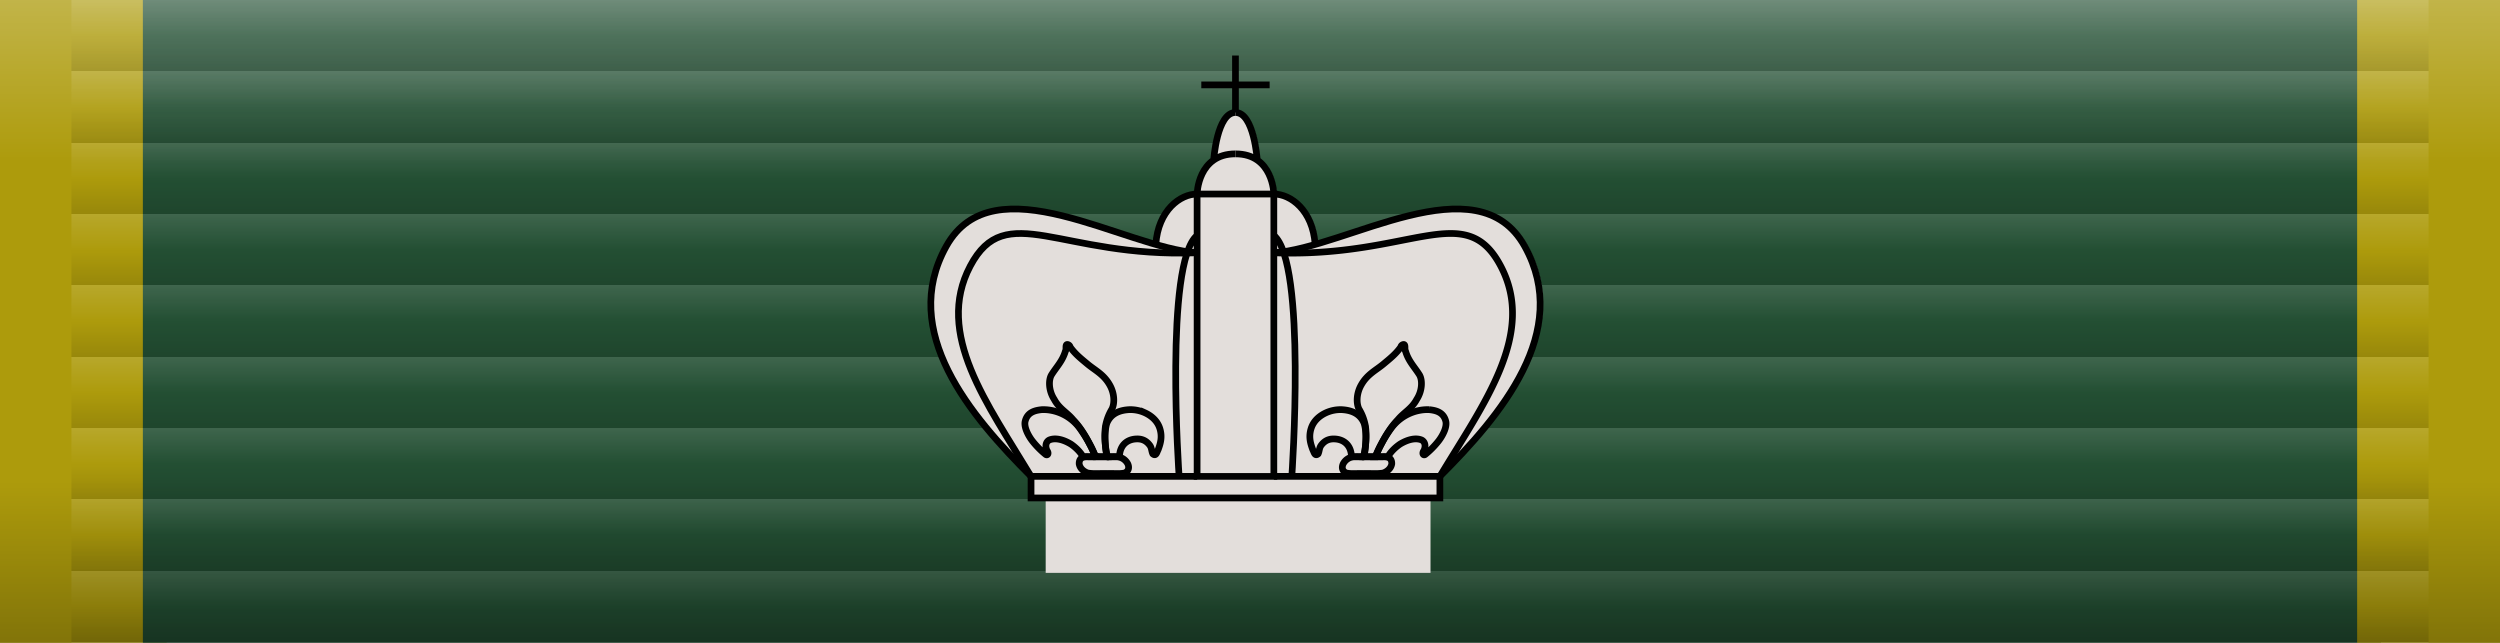 <svg xmlns="http://www.w3.org/2000/svg" xmlns:xlink="http://www.w3.org/1999/xlink" width="105" height="27"><defs><linearGradient id="a" spreadMethod="repeat" x2="0" y2=".111"><stop offset="0" style="stop-color:#fff;stop-opacity:1"/><stop offset=".5" style="stop-color:#fff;stop-opacity:0"/><stop offset=".5" style="stop-color:#000;stop-opacity:0"/><stop offset="1" style="stop-color:#000;stop-opacitity:0"/></linearGradient><linearGradient id="b" x2="0" y2="1"><stop offset="0" style="stop-color:#fff;stop-opacity:1"/><stop offset=".25" style="stop-color:#fff;stop-opacity:0"/><stop offset=".75" style="stop-color:#000;stop-opacity:0"/><stop offset="1" style="stop-color:#000;stop-opacitity:0"/></linearGradient><symbol id="c"><path style="opacity:.125;fill:url(#a)" d="M3 0h99v27H3z"/><path style="opacity:.25;fill:url(#b)" d="M0 0h105v27H0z"/></symbol><symbol id="d"><path transform="matrix(.9 0 0 .9 52 13)" style="stroke:none" d="M0-11.448c-.868 0-1.016 2.217-1.016 2.217-.759.526-.775 1.586-.775 1.586-.782 0-1.812.752-1.926 2.341-3.43-.98-7.943-3.214-9.787.102-2.217 3.985 1.142 7.91 3.96 10.733v1.007h.565v3.53H8.98v-3.53h.565V5.53c2.818-2.822 6.178-6.748 3.96-10.733-1.844-3.316-6.357-1.082-9.786-.102-.115-1.589-1.145-2.34-1.927-2.34 0 0-.016-1.061-.775-1.587 0 0-.148-2.217-1.016-2.217z"/><g style="fill:none;stroke:#000;stroke-width:.5px"><path d="M459.732 393.076c-4.496-4.503-9.854-10.768-6.318-17.128 3.536-6.36 13.258.115 18.684.477" transform="matrix(.564 0 0 .564 -215.985 -203.687)"/><path d="M472.098 372.05h5.714v21.027h-5.714zm-3.076 3.757c.174-2.552 1.826-3.757 3.076-3.757m2.857-2.991c-2.812 0-2.857 2.99-2.857 2.99m2.857-6.071c-1.384 0-1.622 3.54-1.622 3.54m-1.235 5.612c-2.455 2.054-1.34 17.946-1.34 17.946" transform="matrix(.564 0 0 .564 -215.985 -203.687)"/><path d="M459.732 393.076c-3.238-5.393-7.192-10.603-4.532-15.655 2.66-5.053 6.695-.599 16.898-.996m2.857-10.447v-4.24m0 2.187h-2.544m5.089 0h-2.545m15.224 29.151c4.495-4.503 9.854-10.768 6.318-17.128-3.536-6.36-13.258.115-18.685.477m3.077-.618c-.175-2.552-1.826-3.757-3.077-3.757m-2.857-2.991c2.813 0 2.858 2.99 2.858 2.99m-2.858-6.071c1.384 0 1.622 3.54 1.622 3.54m1.236 5.612c2.455 2.054 1.339 17.946 1.339 17.946" transform="matrix(.564 0 0 .564 -215.985 -203.687)"/><path d="M490.179 393.076c3.238-5.393 7.191-10.603 4.532-15.655-2.66-5.053-6.695-.599-16.899-.996m-18.08 16.651h12.366m5.715.001h12.365v1.607h-30.446v-1.608m.811-4.969c-.51.05-1.064.185-1.24.829-.13.43.204 1.084.529 1.505.31.393.657.737 1 1.012.144.086.242-.105.092-.294-.2-.43-.013-.724.199-.805.446-.167 1.026-.016 1.584.324.32.222.65.521.904.937h.937a10.766 10.766 0 0 0-1.207-2.147 3.411 3.411 0 0 0-2.147-1.316 3.16 3.16 0 0 0-.65-.045zm6.507 0c-.695.036-1.383.269-1.684 1.04-.163.574-.144 1.307-.055 2.047.044.195.021.52.21.42h.794c.027-.878.576-1.26 1.16-1.318.326-.03.76-.003 1.109.48.14.195.118.422.215.623.25.219.31-.154.4-.31.156-.425.33-.93.12-1.589-.205-.637-.726-.988-1.124-1.168a2.618 2.618 0 0 0-1.144-.225z" transform="matrix(.564 0 0 .564 -215.985 -203.687)"/><path d="M462.443 383.253c-.189-.008-.053.373-.152.498-.219.749-.685 1.196-1.041 1.773-.23.401-.204 1.186.21 1.818.375.709.954.963 1.407 1.517.481.494.893 1.142 1.233 1.818.163.3.303.619.414.938h.907c-.196-.812-.239-1.604-.147-2.275.093-.5.264-.92.483-1.28.207-.417.202-1.151-.171-1.8-.45-.794-1.098-1.086-1.655-1.553-.438-.367-.902-.724-1.285-1.262a.245.245 0 0 0-.203-.192z" transform="matrix(.564 0 0 .564 -215.985 -203.687)"/><path d="M466.079 391.614a.98.98 0 0 1 .863.542c.162.381-.06.598-.244.668-.4.086-.853.017-1.275.04-.483-.02-.945.039-1.441-.033-.23-.066-.598-.285-.665-.687-.018-.486.362-.55.665-.53h2.097zm23.288-3.507c.512.05 1.065.185 1.241.829.13.43-.204 1.084-.53 1.505-.31.393-.656.737-1 1.012-.143.086-.241-.105-.092-.294.201-.43.014-.724-.198-.805-.447-.167-1.026-.016-1.584.324-.32.222-.651.521-.904.937h-.938c.324-.762.735-1.504 1.208-2.147a3.411 3.411 0 0 1 2.147-1.316 3.16 3.16 0 0 1 .65-.045zm-6.507 0c.695.036 1.384.269 1.684 1.04.164.574.145 1.307.055 2.047-.043.195-.02.52-.21.42h-.794c-.027-.878-.575-1.26-1.159-1.318-.326-.03-.76-.003-1.109.48-.14.195-.118.422-.215.623-.251.219-.31-.154-.4-.31-.156-.425-.331-.93-.12-1.589.205-.637.726-.988 1.123-1.168.4-.176.785-.235 1.145-.225z" transform="matrix(.564 0 0 .564 -215.985 -203.687)"/><path d="M487.468 383.253c.188-.008.053.373.152.498.218.749.684 1.196 1.04 1.773.23.401.205 1.186-.208 1.818-.377.709-.955.963-1.409 1.517-.48.494-.892 1.142-1.233 1.818-.162.3-.302.619-.413.938h-.907c.195-.812.238-1.604.146-2.275-.093-.5-.263-.92-.482-1.28-.207-.417-.202-1.151.17-1.8.45-.794 1.099-1.086 1.656-1.553.438-.367.902-.724 1.285-1.262a.245.245 0 0 1 .203-.192z" transform="matrix(.564 0 0 .564 -215.985 -203.687)"/><path d="M483.832 391.614a.979.979 0 0 0-.863.542c-.163.381.06.598.244.668.399.086.853.017 1.275.04.482-.02.945.039 1.44-.033.23-.066.599-.285.666-.687.017-.486-.363-.55-.665-.53h-2.097z" transform="matrix(.564 0 0 .564 -215.985 -203.687)"/></g></symbol><filter height="116%" width="116%" y="-8%" x="-8%" id="e"><feGaussianBlur in="SourceAlpha" stdDeviation="2" result="blurred"/><feOffset dy="2" in="blurred" result="shadow"/><feMerge><feMergeNode in="shadow"/><feMergeNode in="SourceGraphic"/></feMerge></filter></defs><path style="fill:#ad9b0c" d="M0 0h7v27H0z"/><path style="fill:#234f33" d="M6 0h94v27H6z"/><path style="fill:#ad9b0c" d="M99 0h7v27h-7z"/><use xlink:href="#c"/><use xlink:href="#d" class="device" style="filter:url(#e);fill:#e3dedb"/></svg>
